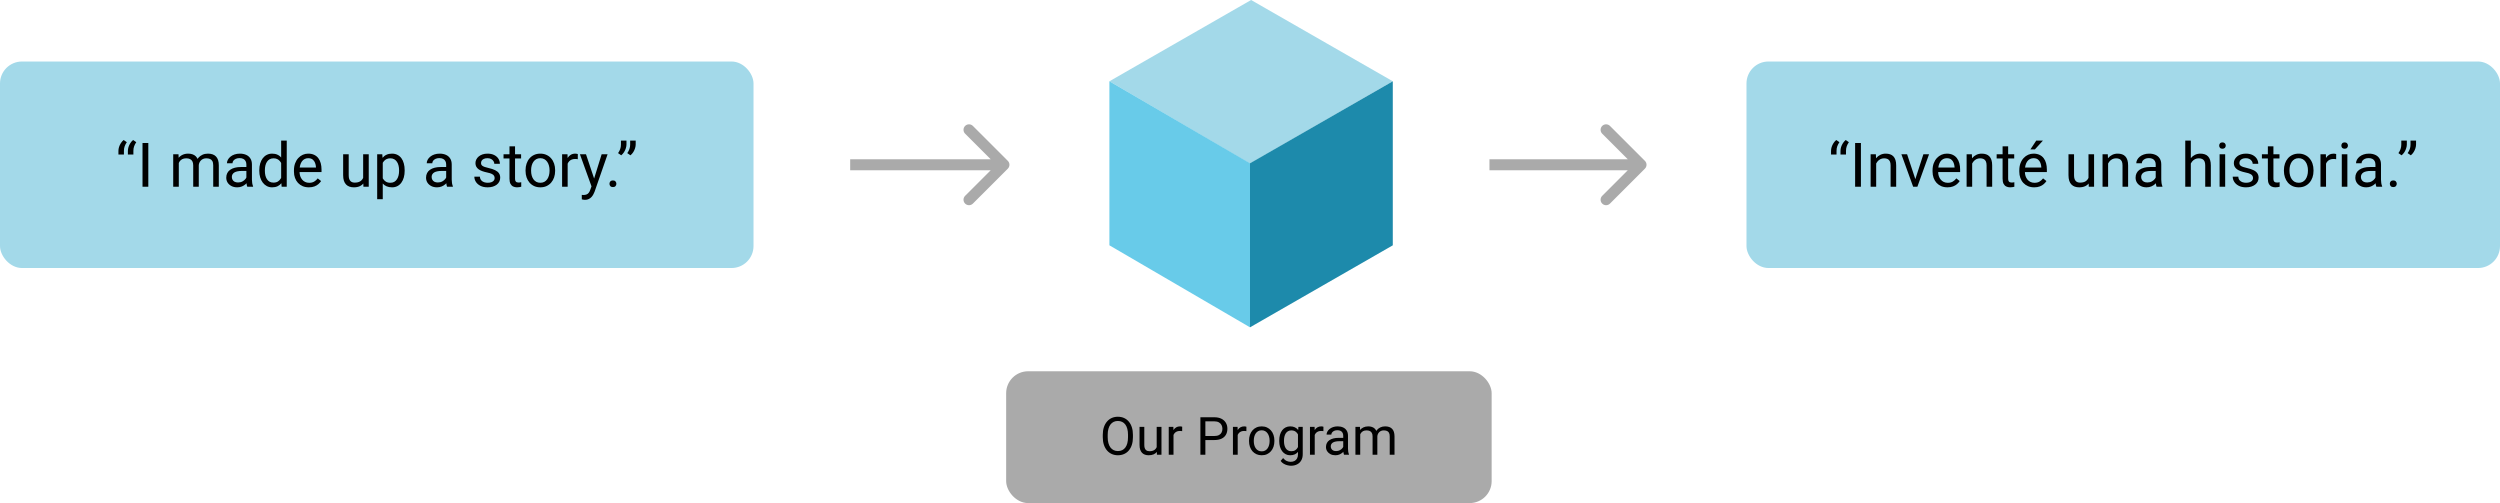 <svg width="1138" height="229" viewBox="0 0 1138 229" fill="none" xmlns="http://www.w3.org/2000/svg">
<rect x="795" y="28" width="343" height="94" rx="10" fill="#A3D9E9"/>
<path d="M634 37L569.5 0L505 37L569 74.5L634 37Z" fill="#A3D9E9"/>
<path d="M634 111.667V37L569 74.333V149L634 111.667Z" fill="#1D8AAB"/>
<path d="M505 111.667L569 149V74.333L505 37V111.667Z" fill="#68CBE9"/>
<path d="M833.486 70.33V68.676C833.486 68.12 833.577 67.541 833.76 66.939C833.951 66.329 834.225 65.745 834.58 65.189C834.936 64.624 835.364 64.137 835.865 63.727L837.301 64.725C836.882 65.326 836.558 65.946 836.33 66.584C836.102 67.213 835.988 67.897 835.988 68.635V70.33H833.486ZM837.793 70.33V68.676C837.793 68.12 837.884 67.541 838.066 66.939C838.258 66.329 838.531 65.745 838.887 65.189C839.242 64.624 839.671 64.137 840.172 63.727L841.607 64.725C841.188 65.326 840.865 65.946 840.637 66.584C840.409 67.213 840.295 67.897 840.295 68.635V70.33H837.793ZM847.09 65.094V85H844.451V65.094H847.09ZM854.035 73.365V85H851.506V70.207H853.898L854.035 73.365ZM853.434 77.043L852.381 77.002C852.39 75.99 852.54 75.056 852.832 74.199C853.124 73.333 853.534 72.581 854.062 71.943C854.591 71.305 855.22 70.813 855.949 70.467C856.688 70.111 857.503 69.934 858.396 69.934C859.126 69.934 859.782 70.034 860.365 70.234C860.949 70.426 861.445 70.736 861.855 71.164C862.275 71.592 862.594 72.148 862.812 72.832C863.031 73.507 863.141 74.331 863.141 75.307V85H860.598V75.279C860.598 74.505 860.484 73.885 860.256 73.42C860.028 72.946 859.695 72.604 859.258 72.394C858.82 72.176 858.283 72.066 857.645 72.066C857.016 72.066 856.441 72.199 855.922 72.463C855.411 72.727 854.969 73.092 854.596 73.557C854.231 74.022 853.944 74.555 853.734 75.156C853.534 75.749 853.434 76.378 853.434 77.043ZM871.48 82.717L875.527 70.207H878.111L872.793 85H871.098L871.48 82.717ZM868.104 70.207L872.273 82.785L872.561 85H870.865L865.506 70.207H868.104ZM886.492 85.273C885.462 85.273 884.528 85.1 883.689 84.754C882.86 84.398 882.145 83.902 881.543 83.264C880.951 82.626 880.495 81.869 880.176 80.994C879.857 80.119 879.697 79.162 879.697 78.123V77.549C879.697 76.346 879.875 75.275 880.23 74.336C880.586 73.388 881.069 72.586 881.68 71.93C882.29 71.273 882.983 70.777 883.758 70.439C884.533 70.102 885.335 69.934 886.164 69.934C887.221 69.934 888.133 70.116 888.898 70.481C889.673 70.845 890.307 71.356 890.799 72.012C891.291 72.659 891.656 73.424 891.893 74.309C892.13 75.184 892.248 76.141 892.248 77.18V78.314H881.201V76.25H889.719V76.059C889.682 75.402 889.546 74.764 889.309 74.144C889.081 73.525 888.716 73.014 888.215 72.613C887.714 72.212 887.03 72.012 886.164 72.012C885.59 72.012 885.061 72.135 884.578 72.381C884.095 72.618 883.68 72.973 883.334 73.447C882.988 73.921 882.719 74.5 882.527 75.184C882.336 75.867 882.24 76.656 882.24 77.549V78.123C882.24 78.825 882.336 79.486 882.527 80.106C882.728 80.716 883.015 81.254 883.389 81.719C883.771 82.184 884.232 82.548 884.77 82.812C885.316 83.077 885.936 83.209 886.629 83.209C887.522 83.209 888.279 83.027 888.898 82.662C889.518 82.297 890.061 81.81 890.525 81.199L892.057 82.416C891.738 82.899 891.332 83.359 890.84 83.797C890.348 84.234 889.742 84.59 889.021 84.863C888.311 85.137 887.467 85.273 886.492 85.273ZM897.73 73.365V85H895.201V70.207H897.594L897.73 73.365ZM897.129 77.043L896.076 77.002C896.085 75.99 896.236 75.056 896.527 74.199C896.819 73.333 897.229 72.581 897.758 71.943C898.286 71.305 898.915 70.813 899.645 70.467C900.383 70.111 901.199 69.934 902.092 69.934C902.821 69.934 903.477 70.034 904.061 70.234C904.644 70.426 905.141 70.736 905.551 71.164C905.97 71.592 906.289 72.148 906.508 72.832C906.727 73.507 906.836 74.331 906.836 75.307V85H904.293V75.279C904.293 74.505 904.179 73.885 903.951 73.42C903.723 72.946 903.391 72.604 902.953 72.394C902.516 72.176 901.978 72.066 901.34 72.066C900.711 72.066 900.137 72.199 899.617 72.463C899.107 72.727 898.665 73.092 898.291 73.557C897.926 74.022 897.639 74.555 897.43 75.156C897.229 75.749 897.129 76.378 897.129 77.043ZM916.871 70.207V72.148H908.873V70.207H916.871ZM911.58 66.611H914.109V81.336C914.109 81.837 914.187 82.216 914.342 82.471C914.497 82.726 914.697 82.894 914.943 82.977C915.189 83.059 915.454 83.1 915.736 83.1C915.946 83.1 916.165 83.081 916.393 83.045C916.63 82.999 916.807 82.963 916.926 82.936L916.939 85C916.739 85.064 916.475 85.123 916.146 85.178C915.827 85.242 915.44 85.273 914.984 85.273C914.365 85.273 913.795 85.15 913.275 84.904C912.756 84.658 912.341 84.248 912.031 83.674C911.73 83.091 911.58 82.307 911.58 81.322V66.611ZM925.977 85.273C924.947 85.273 924.012 85.1 923.174 84.754C922.344 84.398 921.629 83.902 921.027 83.264C920.435 82.626 919.979 81.869 919.66 80.994C919.341 80.119 919.182 79.162 919.182 78.123V77.549C919.182 76.346 919.359 75.275 919.715 74.336C920.07 73.388 920.553 72.586 921.164 71.93C921.775 71.273 922.467 70.777 923.242 70.439C924.017 70.102 924.819 69.934 925.648 69.934C926.706 69.934 927.617 70.116 928.383 70.481C929.158 70.845 929.791 71.356 930.283 72.012C930.775 72.659 931.14 73.424 931.377 74.309C931.614 75.184 931.732 76.141 931.732 77.18V78.314H920.686V76.25H929.203V76.059C929.167 75.402 929.03 74.764 928.793 74.144C928.565 73.525 928.201 73.014 927.699 72.613C927.198 72.212 926.514 72.012 925.648 72.012C925.074 72.012 924.546 72.135 924.062 72.381C923.579 72.618 923.165 72.973 922.818 73.447C922.472 73.921 922.203 74.5 922.012 75.184C921.82 75.867 921.725 76.656 921.725 77.549V78.123C921.725 78.825 921.82 79.486 922.012 80.106C922.212 80.716 922.499 81.254 922.873 81.719C923.256 82.184 923.716 82.548 924.254 82.812C924.801 83.077 925.421 83.209 926.113 83.209C927.007 83.209 927.763 83.027 928.383 82.662C929.003 82.297 929.545 81.81 930.01 81.199L931.541 82.416C931.222 82.899 930.816 83.359 930.324 83.797C929.832 84.234 929.226 84.59 928.506 84.863C927.795 85.137 926.952 85.273 925.977 85.273ZM924.24 68.019L926.893 64H929.941L926.277 68.019H924.24ZM950.682 81.582V70.207H953.225V85H950.805L950.682 81.582ZM951.16 78.465L952.213 78.438C952.213 79.422 952.108 80.333 951.898 81.172C951.698 82.001 951.37 82.721 950.914 83.332C950.458 83.943 949.861 84.421 949.123 84.768C948.385 85.105 947.487 85.273 946.43 85.273C945.71 85.273 945.049 85.169 944.447 84.959C943.855 84.749 943.344 84.426 942.916 83.988C942.488 83.551 942.155 82.981 941.918 82.279C941.69 81.578 941.576 80.734 941.576 79.75V70.207H944.105V79.777C944.105 80.443 944.178 80.994 944.324 81.432C944.479 81.86 944.684 82.202 944.939 82.457C945.204 82.703 945.495 82.876 945.814 82.977C946.143 83.077 946.48 83.127 946.826 83.127C947.902 83.127 948.754 82.922 949.383 82.512C950.012 82.092 950.463 81.532 950.736 80.83C951.019 80.119 951.16 79.331 951.16 78.465ZM959.609 73.365V85H957.08V70.207H959.473L959.609 73.365ZM959.008 77.043L957.955 77.002C957.964 75.99 958.115 75.056 958.406 74.199C958.698 73.333 959.108 72.581 959.637 71.943C960.165 71.305 960.794 70.813 961.523 70.467C962.262 70.111 963.077 69.934 963.971 69.934C964.7 69.934 965.356 70.034 965.939 70.234C966.523 70.426 967.02 70.736 967.43 71.164C967.849 71.592 968.168 72.148 968.387 72.832C968.605 73.507 968.715 74.331 968.715 75.307V85H966.172V75.279C966.172 74.505 966.058 73.885 965.83 73.42C965.602 72.946 965.27 72.604 964.832 72.394C964.395 72.176 963.857 72.066 963.219 72.066C962.59 72.066 962.016 72.199 961.496 72.463C960.986 72.727 960.544 73.092 960.17 73.557C959.805 74.022 959.518 74.555 959.309 75.156C959.108 75.749 959.008 76.378 959.008 77.043ZM981.279 82.471V74.856C981.279 74.272 981.161 73.766 980.924 73.338C980.696 72.9 980.35 72.563 979.885 72.326C979.42 72.089 978.846 71.971 978.162 71.971C977.524 71.971 976.964 72.08 976.48 72.299C976.007 72.518 975.633 72.805 975.359 73.16C975.095 73.516 974.963 73.898 974.963 74.309H972.434C972.434 73.78 972.57 73.256 972.844 72.736C973.117 72.217 973.509 71.747 974.02 71.328C974.539 70.9 975.159 70.562 975.879 70.316C976.608 70.061 977.419 69.934 978.312 69.934C979.388 69.934 980.336 70.116 981.156 70.481C981.986 70.845 982.633 71.397 983.098 72.135C983.572 72.864 983.809 73.78 983.809 74.883V81.773C983.809 82.266 983.85 82.79 983.932 83.346C984.023 83.902 984.155 84.38 984.328 84.781V85H981.689C981.562 84.708 981.462 84.321 981.389 83.838C981.316 83.346 981.279 82.89 981.279 82.471ZM981.717 76.031L981.744 77.809H979.188C978.467 77.809 977.825 77.868 977.26 77.986C976.695 78.096 976.221 78.264 975.838 78.492C975.455 78.72 975.163 79.007 974.963 79.353C974.762 79.691 974.662 80.087 974.662 80.543C974.662 81.008 974.767 81.432 974.977 81.814C975.186 82.197 975.501 82.503 975.92 82.731C976.348 82.949 976.872 83.059 977.492 83.059C978.267 83.059 978.951 82.894 979.543 82.566C980.135 82.238 980.605 81.837 980.951 81.363C981.307 80.889 981.498 80.429 981.525 79.982L982.605 81.199C982.542 81.582 982.368 82.006 982.086 82.471C981.803 82.936 981.425 83.382 980.951 83.811C980.486 84.23 979.93 84.581 979.283 84.863C978.645 85.137 977.925 85.273 977.123 85.273C976.12 85.273 975.241 85.078 974.484 84.686C973.737 84.294 973.154 83.769 972.734 83.113C972.324 82.448 972.119 81.705 972.119 80.885C972.119 80.092 972.274 79.394 972.584 78.793C972.894 78.182 973.34 77.676 973.924 77.275C974.507 76.865 975.209 76.555 976.029 76.346C976.85 76.136 977.766 76.031 978.777 76.031H981.717ZM997.262 64V85H994.732V64H997.262ZM996.66 77.043L995.607 77.002C995.617 75.99 995.767 75.056 996.059 74.199C996.35 73.333 996.76 72.581 997.289 71.943C997.818 71.305 998.447 70.813 999.176 70.467C999.914 70.111 1000.73 69.934 1001.62 69.934C1002.35 69.934 1003.01 70.034 1003.59 70.234C1004.18 70.426 1004.67 70.736 1005.08 71.164C1005.5 71.592 1005.82 72.148 1006.04 72.832C1006.26 73.507 1006.37 74.331 1006.37 75.307V85H1003.82V75.279C1003.82 74.505 1003.71 73.885 1003.48 73.42C1003.25 72.946 1002.92 72.604 1002.48 72.394C1002.05 72.176 1001.51 72.066 1000.87 72.066C1000.24 72.066 999.668 72.199 999.148 72.463C998.638 72.727 998.196 73.092 997.822 73.557C997.458 74.022 997.171 74.555 996.961 75.156C996.76 75.749 996.66 76.378 996.66 77.043ZM1012.9 70.207V85H1010.36V70.207H1012.9ZM1010.17 66.283C1010.17 65.873 1010.29 65.527 1010.54 65.244C1010.79 64.962 1011.17 64.82 1011.66 64.82C1012.14 64.82 1012.51 64.962 1012.77 65.244C1013.03 65.527 1013.16 65.873 1013.16 66.283C1013.16 66.675 1013.03 67.012 1012.77 67.295C1012.51 67.568 1012.14 67.705 1011.66 67.705C1011.17 67.705 1010.79 67.568 1010.54 67.295C1010.29 67.012 1010.17 66.675 1010.17 66.283ZM1025.58 81.076C1025.58 80.712 1025.49 80.374 1025.33 80.064C1025.18 79.745 1024.85 79.458 1024.36 79.203C1023.88 78.939 1023.15 78.711 1022.17 78.519C1021.35 78.346 1020.61 78.141 1019.94 77.904C1019.29 77.667 1018.73 77.38 1018.26 77.043C1017.81 76.706 1017.46 76.309 1017.21 75.853C1016.96 75.398 1016.84 74.865 1016.84 74.254C1016.84 73.671 1016.97 73.119 1017.22 72.6C1017.49 72.08 1017.86 71.62 1018.33 71.219C1018.81 70.818 1019.39 70.503 1020.07 70.275C1020.74 70.047 1021.49 69.934 1022.32 69.934C1023.51 69.934 1024.52 70.143 1025.36 70.562C1026.2 70.982 1026.84 71.542 1027.29 72.244C1027.73 72.937 1027.96 73.707 1027.96 74.555H1025.43C1025.43 74.144 1025.3 73.748 1025.06 73.365C1024.82 72.973 1024.47 72.65 1024 72.394C1023.55 72.139 1022.99 72.012 1022.32 72.012C1021.62 72.012 1021.05 72.121 1020.61 72.34C1020.18 72.549 1019.87 72.818 1019.67 73.147C1019.48 73.475 1019.38 73.821 1019.38 74.186C1019.38 74.459 1019.43 74.705 1019.52 74.924C1019.62 75.133 1019.79 75.329 1020.04 75.512C1020.29 75.685 1020.63 75.849 1021.08 76.004C1021.52 76.159 1022.09 76.314 1022.79 76.469C1024 76.742 1025 77.07 1025.78 77.453C1026.57 77.836 1027.15 78.305 1027.53 78.861C1027.91 79.417 1028.11 80.092 1028.11 80.885C1028.11 81.532 1027.97 82.124 1027.7 82.662C1027.43 83.2 1027.04 83.665 1026.53 84.057C1026.03 84.439 1025.43 84.74 1024.73 84.959C1024.04 85.169 1023.26 85.273 1022.39 85.273C1021.09 85.273 1019.98 85.041 1019.08 84.576C1018.18 84.111 1017.5 83.51 1017.03 82.772C1016.57 82.033 1016.33 81.254 1016.33 80.434H1018.88C1018.91 81.126 1019.11 81.678 1019.48 82.088C1019.84 82.489 1020.29 82.776 1020.82 82.949C1021.35 83.113 1021.87 83.195 1022.39 83.195C1023.08 83.195 1023.66 83.104 1024.13 82.922C1024.6 82.74 1024.96 82.489 1025.21 82.17C1025.45 81.851 1025.58 81.486 1025.58 81.076ZM1037.62 70.207V72.148H1029.62V70.207H1037.62ZM1032.33 66.611H1034.86V81.336C1034.86 81.837 1034.94 82.216 1035.09 82.471C1035.25 82.726 1035.45 82.894 1035.69 82.977C1035.94 83.059 1036.2 83.1 1036.49 83.1C1036.7 83.1 1036.91 83.081 1037.14 83.045C1037.38 82.999 1037.56 82.963 1037.68 82.936L1037.69 85C1037.49 85.064 1037.22 85.123 1036.9 85.178C1036.58 85.242 1036.19 85.273 1035.73 85.273C1035.11 85.273 1034.54 85.15 1034.03 84.904C1033.51 84.658 1033.09 84.248 1032.78 83.674C1032.48 83.091 1032.33 82.307 1032.33 81.322V66.611ZM1039.64 77.768V77.453C1039.64 76.387 1039.8 75.398 1040.11 74.486C1040.42 73.566 1040.87 72.768 1041.45 72.094C1042.03 71.41 1042.74 70.882 1043.57 70.508C1044.4 70.125 1045.33 69.934 1046.36 69.934C1047.4 69.934 1048.33 70.125 1049.16 70.508C1050 70.882 1050.71 71.41 1051.29 72.094C1051.89 72.768 1052.34 73.566 1052.65 74.486C1052.96 75.398 1053.11 76.387 1053.11 77.453V77.768C1053.11 78.834 1052.96 79.823 1052.65 80.734C1052.34 81.646 1051.89 82.443 1051.29 83.127C1050.71 83.801 1050 84.33 1049.17 84.713C1048.35 85.087 1047.42 85.273 1046.38 85.273C1045.35 85.273 1044.41 85.087 1043.58 84.713C1042.75 84.33 1042.04 83.801 1041.45 83.127C1040.87 82.443 1040.42 81.646 1040.11 80.734C1039.8 79.823 1039.64 78.834 1039.64 77.768ZM1042.17 77.453V77.768C1042.17 78.506 1042.26 79.203 1042.43 79.859C1042.61 80.507 1042.87 81.081 1043.21 81.582C1043.57 82.083 1044.01 82.48 1044.54 82.772C1045.07 83.054 1045.68 83.195 1046.38 83.195C1047.08 83.195 1047.68 83.054 1048.2 82.772C1048.73 82.48 1049.17 82.083 1049.52 81.582C1049.86 81.081 1050.12 80.507 1050.29 79.859C1050.48 79.203 1050.57 78.506 1050.57 77.768V77.453C1050.57 76.724 1050.48 76.036 1050.29 75.389C1050.12 74.732 1049.86 74.154 1049.5 73.652C1049.16 73.142 1048.72 72.741 1048.19 72.449C1047.67 72.158 1047.06 72.012 1046.36 72.012C1045.66 72.012 1045.05 72.158 1044.53 72.449C1044.01 72.741 1043.57 73.142 1043.21 73.652C1042.87 74.154 1042.61 74.732 1042.43 75.389C1042.26 76.036 1042.17 76.724 1042.17 77.453ZM1058.81 72.531V85H1056.28V70.207H1058.74L1058.81 72.531ZM1063.43 70.125L1063.42 72.477C1063.21 72.431 1063.01 72.404 1062.82 72.394C1062.64 72.376 1062.43 72.367 1062.19 72.367C1061.61 72.367 1061.09 72.458 1060.64 72.641C1060.2 72.823 1059.82 73.078 1059.51 73.406C1059.2 73.734 1058.95 74.126 1058.77 74.582C1058.6 75.029 1058.48 75.521 1058.43 76.059L1057.72 76.469C1057.72 75.576 1057.81 74.737 1057.98 73.953C1058.16 73.169 1058.44 72.477 1058.81 71.875C1059.19 71.264 1059.66 70.79 1060.23 70.453C1060.82 70.107 1061.51 69.934 1062.31 69.934C1062.49 69.934 1062.7 69.956 1062.94 70.002C1063.18 70.038 1063.34 70.079 1063.43 70.125ZM1068.52 70.207V85H1065.98V70.207H1068.52ZM1065.79 66.283C1065.79 65.873 1065.91 65.527 1066.15 65.244C1066.41 64.962 1066.78 64.82 1067.28 64.82C1067.76 64.82 1068.13 64.962 1068.38 65.244C1068.65 65.527 1068.78 65.873 1068.78 66.283C1068.78 66.675 1068.65 67.012 1068.38 67.295C1068.13 67.568 1067.76 67.705 1067.28 67.705C1066.78 67.705 1066.41 67.568 1066.15 67.295C1065.91 67.012 1065.79 66.675 1065.79 66.283ZM1081.3 82.471V74.856C1081.3 74.272 1081.18 73.766 1080.95 73.338C1080.72 72.9 1080.37 72.563 1079.91 72.326C1079.44 72.089 1078.87 71.971 1078.19 71.971C1077.55 71.971 1076.99 72.08 1076.5 72.299C1076.03 72.518 1075.66 72.805 1075.38 73.16C1075.12 73.516 1074.99 73.898 1074.99 74.309H1072.46C1072.46 73.78 1072.59 73.256 1072.87 72.736C1073.14 72.217 1073.53 71.747 1074.04 71.328C1074.56 70.9 1075.18 70.562 1075.9 70.316C1076.63 70.061 1077.44 69.934 1078.34 69.934C1079.41 69.934 1080.36 70.116 1081.18 70.481C1082.01 70.845 1082.66 71.397 1083.12 72.135C1083.6 72.864 1083.83 73.78 1083.83 74.883V81.773C1083.83 82.266 1083.87 82.79 1083.96 83.346C1084.05 83.902 1084.18 84.38 1084.35 84.781V85H1081.71C1081.59 84.708 1081.49 84.321 1081.41 83.838C1081.34 83.346 1081.3 82.89 1081.3 82.471ZM1081.74 76.031L1081.77 77.809H1079.21C1078.49 77.809 1077.85 77.868 1077.28 77.986C1076.72 78.096 1076.24 78.264 1075.86 78.492C1075.48 78.72 1075.19 79.007 1074.99 79.353C1074.79 79.691 1074.69 80.087 1074.69 80.543C1074.69 81.008 1074.79 81.432 1075 81.814C1075.21 82.197 1075.52 82.503 1075.94 82.731C1076.37 82.949 1076.9 83.059 1077.52 83.059C1078.29 83.059 1078.97 82.894 1079.57 82.566C1080.16 82.238 1080.63 81.837 1080.97 81.363C1081.33 80.889 1081.52 80.429 1081.55 79.982L1082.63 81.199C1082.57 81.582 1082.39 82.006 1082.11 82.471C1081.83 82.936 1081.45 83.382 1080.97 83.811C1080.51 84.23 1079.95 84.581 1079.31 84.863C1078.67 85.137 1077.95 85.273 1077.15 85.273C1076.14 85.273 1075.26 85.078 1074.51 84.686C1073.76 84.294 1073.18 83.769 1072.76 83.113C1072.35 82.448 1072.14 81.705 1072.14 80.885C1072.14 80.092 1072.3 79.394 1072.61 78.793C1072.92 78.182 1073.36 77.676 1073.95 77.275C1074.53 76.865 1075.23 76.555 1076.05 76.346C1076.87 76.136 1077.79 76.031 1078.8 76.031H1081.74ZM1087.85 83.66C1087.85 83.232 1087.98 82.872 1088.25 82.58C1088.52 82.279 1088.91 82.129 1089.42 82.129C1089.93 82.129 1090.32 82.279 1090.59 82.58C1090.86 82.872 1091 83.232 1091 83.66C1091 84.079 1090.86 84.435 1090.59 84.727C1090.32 85.018 1089.93 85.164 1089.42 85.164C1088.91 85.164 1088.52 85.018 1088.25 84.727C1087.98 84.435 1087.85 84.079 1087.85 83.66ZM1095.59 64V65.75C1095.59 66.297 1095.49 66.876 1095.3 67.486C1095.12 68.088 1094.85 68.671 1094.5 69.236C1094.14 69.792 1093.71 70.28 1093.21 70.699L1091.76 69.701C1092.19 69.1 1092.51 68.484 1092.73 67.856C1092.96 67.217 1093.07 66.529 1093.07 65.791V64H1095.59ZM1099.79 64V65.75C1099.79 66.297 1099.69 66.876 1099.5 67.486C1099.32 68.088 1099.05 68.671 1098.69 69.236C1098.34 69.792 1097.91 70.28 1097.41 70.699L1095.96 69.701C1096.39 69.1 1096.71 68.484 1096.93 67.856C1097.16 67.217 1097.27 66.529 1097.27 65.791V64H1099.79Z" fill="black"/>
<rect y="28" width="343" height="94" rx="10" fill="#A3D9E9"/>
<path d="M53.908 70.33V68.676C53.908 68.12 53.999 67.541 54.182 66.939C54.373 66.329 54.647 65.745 55.002 65.189C55.357 64.624 55.786 64.137 56.287 63.727L57.723 64.725C57.303 65.326 56.98 65.946 56.752 66.584C56.524 67.213 56.41 67.897 56.41 68.635V70.33H53.908ZM58.215 70.33V68.676C58.215 68.12 58.306 67.541 58.488 66.939C58.68 66.329 58.953 65.745 59.309 65.189C59.664 64.624 60.092 64.137 60.594 63.727L62.029 64.725C61.61 65.326 61.286 65.946 61.059 66.584C60.831 67.213 60.717 67.897 60.717 68.635V70.33H58.215ZM67.512 65.094V85H64.873V65.094H67.512ZM81.389 73.147V85H78.846V70.207H81.252L81.389 73.147ZM80.869 77.043L79.693 77.002C79.703 75.99 79.835 75.056 80.09 74.199C80.345 73.333 80.723 72.581 81.225 71.943C81.726 71.305 82.35 70.813 83.098 70.467C83.845 70.111 84.711 69.934 85.695 69.934C86.388 69.934 87.026 70.034 87.609 70.234C88.193 70.426 88.699 70.731 89.127 71.15C89.555 71.57 89.888 72.107 90.125 72.764C90.362 73.42 90.481 74.213 90.481 75.143V85H87.951V75.266C87.951 74.491 87.819 73.871 87.555 73.406C87.299 72.941 86.935 72.604 86.461 72.394C85.987 72.176 85.431 72.066 84.793 72.066C84.046 72.066 83.421 72.199 82.92 72.463C82.419 72.727 82.018 73.092 81.717 73.557C81.416 74.022 81.197 74.555 81.061 75.156C80.933 75.749 80.869 76.378 80.869 77.043ZM90.453 75.648L88.758 76.168C88.767 75.357 88.899 74.578 89.154 73.83C89.419 73.083 89.797 72.417 90.289 71.834C90.79 71.251 91.406 70.79 92.135 70.453C92.864 70.107 93.698 69.934 94.637 69.934C95.43 69.934 96.132 70.038 96.742 70.248C97.362 70.458 97.882 70.781 98.301 71.219C98.729 71.647 99.053 72.199 99.272 72.873C99.49 73.547 99.6 74.35 99.6 75.279V85H97.057V75.252C97.057 74.422 96.924 73.78 96.66 73.324C96.405 72.859 96.04 72.536 95.566 72.353C95.102 72.162 94.546 72.066 93.898 72.066C93.342 72.066 92.85 72.162 92.422 72.353C91.993 72.545 91.633 72.809 91.342 73.147C91.05 73.475 90.827 73.853 90.672 74.281C90.526 74.71 90.453 75.165 90.453 75.648ZM112.15 82.471V74.856C112.15 74.272 112.032 73.766 111.795 73.338C111.567 72.9 111.221 72.563 110.756 72.326C110.291 72.089 109.717 71.971 109.033 71.971C108.395 71.971 107.835 72.08 107.352 72.299C106.878 72.518 106.504 72.805 106.23 73.16C105.966 73.516 105.834 73.898 105.834 74.309H103.305C103.305 73.78 103.441 73.256 103.715 72.736C103.988 72.217 104.38 71.747 104.891 71.328C105.41 70.9 106.03 70.562 106.75 70.316C107.479 70.061 108.29 69.934 109.184 69.934C110.259 69.934 111.207 70.116 112.027 70.481C112.857 70.845 113.504 71.397 113.969 72.135C114.443 72.864 114.68 73.78 114.68 74.883V81.773C114.68 82.266 114.721 82.79 114.803 83.346C114.894 83.902 115.026 84.38 115.199 84.781V85H112.561C112.433 84.708 112.333 84.321 112.26 83.838C112.187 83.346 112.15 82.89 112.15 82.471ZM112.588 76.031L112.615 77.809H110.059C109.339 77.809 108.696 77.868 108.131 77.986C107.566 78.096 107.092 78.264 106.709 78.492C106.326 78.72 106.035 79.007 105.834 79.353C105.633 79.691 105.533 80.087 105.533 80.543C105.533 81.008 105.638 81.432 105.848 81.814C106.057 82.197 106.372 82.503 106.791 82.731C107.219 82.949 107.743 83.059 108.363 83.059C109.138 83.059 109.822 82.894 110.414 82.566C111.007 82.238 111.476 81.837 111.822 81.363C112.178 80.889 112.369 80.429 112.396 79.982L113.477 81.199C113.413 81.582 113.24 82.006 112.957 82.471C112.674 82.936 112.296 83.382 111.822 83.811C111.357 84.23 110.801 84.581 110.154 84.863C109.516 85.137 108.796 85.273 107.994 85.273C106.992 85.273 106.112 85.078 105.355 84.686C104.608 84.294 104.025 83.769 103.605 83.113C103.195 82.448 102.99 81.705 102.99 80.885C102.99 80.092 103.145 79.394 103.455 78.793C103.765 78.182 104.212 77.676 104.795 77.275C105.378 76.865 106.08 76.555 106.9 76.346C107.721 76.136 108.637 76.031 109.648 76.031H112.588ZM127.982 82.129V64H130.525V85H128.201L127.982 82.129ZM118.029 77.768V77.481C118.029 76.35 118.166 75.325 118.439 74.404C118.722 73.475 119.118 72.677 119.629 72.012C120.148 71.346 120.764 70.836 121.475 70.481C122.195 70.116 122.997 69.934 123.881 69.934C124.811 69.934 125.622 70.098 126.314 70.426C127.016 70.745 127.609 71.214 128.092 71.834C128.584 72.445 128.971 73.183 129.254 74.049C129.536 74.915 129.732 75.894 129.842 76.988V78.246C129.742 79.331 129.546 80.306 129.254 81.172C128.971 82.038 128.584 82.776 128.092 83.387C127.609 83.997 127.016 84.467 126.314 84.795C125.613 85.114 124.792 85.273 123.854 85.273C122.988 85.273 122.195 85.087 121.475 84.713C120.764 84.339 120.148 83.815 119.629 83.141C119.118 82.466 118.722 81.673 118.439 80.762C118.166 79.841 118.029 78.843 118.029 77.768ZM120.572 77.481V77.768C120.572 78.506 120.645 79.199 120.791 79.846C120.946 80.493 121.183 81.062 121.502 81.555C121.821 82.047 122.227 82.434 122.719 82.717C123.211 82.99 123.799 83.127 124.482 83.127C125.321 83.127 126.009 82.949 126.547 82.594C127.094 82.238 127.531 81.769 127.859 81.186C128.188 80.602 128.443 79.969 128.625 79.285V75.99C128.516 75.489 128.356 75.006 128.146 74.541C127.946 74.067 127.682 73.648 127.354 73.283C127.035 72.909 126.638 72.613 126.164 72.394C125.699 72.176 125.148 72.066 124.51 72.066C123.817 72.066 123.22 72.212 122.719 72.504C122.227 72.787 121.821 73.178 121.502 73.68C121.183 74.172 120.946 74.746 120.791 75.402C120.645 76.049 120.572 76.742 120.572 77.481ZM140.602 85.273C139.572 85.273 138.637 85.1 137.799 84.754C136.969 84.398 136.254 83.902 135.652 83.264C135.06 82.626 134.604 81.869 134.285 80.994C133.966 80.119 133.807 79.162 133.807 78.123V77.549C133.807 76.346 133.984 75.275 134.34 74.336C134.695 73.388 135.178 72.586 135.789 71.93C136.4 71.273 137.092 70.777 137.867 70.439C138.642 70.102 139.444 69.934 140.273 69.934C141.331 69.934 142.242 70.116 143.008 70.481C143.783 70.845 144.416 71.356 144.908 72.012C145.4 72.659 145.765 73.424 146.002 74.309C146.239 75.184 146.357 76.141 146.357 77.18V78.314H135.311V76.25H143.828V76.059C143.792 75.402 143.655 74.764 143.418 74.144C143.19 73.525 142.826 73.014 142.324 72.613C141.823 72.212 141.139 72.012 140.273 72.012C139.699 72.012 139.171 72.135 138.688 72.381C138.204 72.618 137.79 72.973 137.443 73.447C137.097 73.921 136.828 74.5 136.637 75.184C136.445 75.867 136.35 76.656 136.35 77.549V78.123C136.35 78.825 136.445 79.486 136.637 80.106C136.837 80.716 137.124 81.254 137.498 81.719C137.881 82.184 138.341 82.548 138.879 82.812C139.426 83.077 140.046 83.209 140.738 83.209C141.632 83.209 142.388 83.027 143.008 82.662C143.628 82.297 144.17 81.81 144.635 81.199L146.166 82.416C145.847 82.899 145.441 83.359 144.949 83.797C144.457 84.234 143.851 84.59 143.131 84.863C142.42 85.137 141.577 85.273 140.602 85.273ZM165.307 81.582V70.207H167.85V85H165.43L165.307 81.582ZM165.785 78.465L166.838 78.438C166.838 79.422 166.733 80.333 166.523 81.172C166.323 82.001 165.995 82.721 165.539 83.332C165.083 83.943 164.486 84.421 163.748 84.768C163.01 85.105 162.112 85.273 161.055 85.273C160.335 85.273 159.674 85.169 159.072 84.959C158.48 84.749 157.969 84.426 157.541 83.988C157.113 83.551 156.78 82.981 156.543 82.279C156.315 81.578 156.201 80.734 156.201 79.75V70.207H158.73V79.777C158.73 80.443 158.803 80.994 158.949 81.432C159.104 81.86 159.309 82.202 159.564 82.457C159.829 82.703 160.12 82.876 160.439 82.977C160.768 83.077 161.105 83.127 161.451 83.127C162.527 83.127 163.379 82.922 164.008 82.512C164.637 82.092 165.088 81.532 165.361 80.83C165.644 80.119 165.785 79.331 165.785 78.465ZM174.234 73.051V90.688H171.691V70.207H174.016L174.234 73.051ZM184.201 77.481V77.768C184.201 78.843 184.074 79.841 183.818 80.762C183.563 81.673 183.189 82.466 182.697 83.141C182.214 83.815 181.617 84.339 180.906 84.713C180.195 85.087 179.38 85.273 178.459 85.273C177.52 85.273 176.691 85.118 175.971 84.809C175.251 84.499 174.64 84.047 174.139 83.455C173.637 82.863 173.236 82.152 172.936 81.322C172.644 80.493 172.443 79.559 172.334 78.519V76.988C172.443 75.894 172.648 74.915 172.949 74.049C173.25 73.183 173.646 72.445 174.139 71.834C174.64 71.214 175.246 70.745 175.957 70.426C176.668 70.098 177.488 69.934 178.418 69.934C179.348 69.934 180.173 70.116 180.893 70.481C181.613 70.836 182.219 71.346 182.711 72.012C183.203 72.677 183.572 73.475 183.818 74.404C184.074 75.325 184.201 76.35 184.201 77.481ZM181.658 77.768V77.481C181.658 76.742 181.581 76.049 181.426 75.402C181.271 74.746 181.029 74.172 180.701 73.68C180.382 73.178 179.972 72.787 179.471 72.504C178.969 72.212 178.372 72.066 177.68 72.066C177.042 72.066 176.486 72.176 176.012 72.394C175.547 72.613 175.15 72.909 174.822 73.283C174.494 73.648 174.225 74.067 174.016 74.541C173.815 75.006 173.665 75.489 173.564 75.99V79.531C173.747 80.169 174.002 80.771 174.33 81.336C174.658 81.892 175.096 82.343 175.643 82.689C176.189 83.027 176.878 83.195 177.707 83.195C178.391 83.195 178.979 83.054 179.471 82.772C179.972 82.48 180.382 82.083 180.701 81.582C181.029 81.081 181.271 80.507 181.426 79.859C181.581 79.203 181.658 78.506 181.658 77.768ZM203.096 82.471V74.856C203.096 74.272 202.977 73.766 202.74 73.338C202.512 72.9 202.166 72.563 201.701 72.326C201.236 72.089 200.662 71.971 199.979 71.971C199.34 71.971 198.78 72.08 198.297 72.299C197.823 72.518 197.449 72.805 197.176 73.16C196.911 73.516 196.779 73.898 196.779 74.309H194.25C194.25 73.78 194.387 73.256 194.66 72.736C194.934 72.217 195.326 71.747 195.836 71.328C196.355 70.9 196.975 70.562 197.695 70.316C198.424 70.061 199.236 69.934 200.129 69.934C201.204 69.934 202.152 70.116 202.973 70.481C203.802 70.845 204.449 71.397 204.914 72.135C205.388 72.864 205.625 73.78 205.625 74.883V81.773C205.625 82.266 205.666 82.79 205.748 83.346C205.839 83.902 205.971 84.38 206.145 84.781V85H203.506C203.378 84.708 203.278 84.321 203.205 83.838C203.132 83.346 203.096 82.89 203.096 82.471ZM203.533 76.031L203.561 77.809H201.004C200.284 77.809 199.641 77.868 199.076 77.986C198.511 78.096 198.037 78.264 197.654 78.492C197.271 78.72 196.98 79.007 196.779 79.353C196.579 79.691 196.479 80.087 196.479 80.543C196.479 81.008 196.583 81.432 196.793 81.814C197.003 82.197 197.317 82.503 197.736 82.731C198.165 82.949 198.689 83.059 199.309 83.059C200.083 83.059 200.767 82.894 201.359 82.566C201.952 82.238 202.421 81.837 202.768 81.363C203.123 80.889 203.314 80.429 203.342 79.982L204.422 81.199C204.358 81.582 204.185 82.006 203.902 82.471C203.62 82.936 203.242 83.382 202.768 83.811C202.303 84.23 201.747 84.581 201.1 84.863C200.462 85.137 199.742 85.273 198.939 85.273C197.937 85.273 197.057 85.078 196.301 84.686C195.553 84.294 194.97 83.769 194.551 83.113C194.141 82.448 193.936 81.705 193.936 80.885C193.936 80.092 194.09 79.394 194.4 78.793C194.71 78.182 195.157 77.676 195.74 77.275C196.324 76.865 197.025 76.555 197.846 76.346C198.666 76.136 199.582 76.031 200.594 76.031H203.533ZM225.162 81.076C225.162 80.712 225.08 80.374 224.916 80.064C224.761 79.745 224.438 79.458 223.945 79.203C223.462 78.939 222.733 78.711 221.758 78.519C220.938 78.346 220.195 78.141 219.529 77.904C218.873 77.667 218.312 77.38 217.848 77.043C217.392 76.706 217.041 76.309 216.795 75.853C216.549 75.398 216.426 74.865 216.426 74.254C216.426 73.671 216.553 73.119 216.809 72.6C217.073 72.08 217.442 71.62 217.916 71.219C218.399 70.818 218.978 70.503 219.652 70.275C220.327 70.047 221.079 69.934 221.908 69.934C223.093 69.934 224.105 70.143 224.943 70.562C225.782 70.982 226.424 71.542 226.871 72.244C227.318 72.937 227.541 73.707 227.541 74.555H225.012C225.012 74.144 224.889 73.748 224.643 73.365C224.406 72.973 224.055 72.65 223.59 72.394C223.134 72.139 222.574 72.012 221.908 72.012C221.206 72.012 220.637 72.121 220.199 72.34C219.771 72.549 219.456 72.818 219.256 73.147C219.064 73.475 218.969 73.821 218.969 74.186C218.969 74.459 219.014 74.705 219.105 74.924C219.206 75.133 219.379 75.329 219.625 75.512C219.871 75.685 220.217 75.849 220.664 76.004C221.111 76.159 221.68 76.314 222.373 76.469C223.585 76.742 224.583 77.07 225.367 77.453C226.151 77.836 226.734 78.305 227.117 78.861C227.5 79.417 227.691 80.092 227.691 80.885C227.691 81.532 227.555 82.124 227.281 82.662C227.017 83.2 226.63 83.665 226.119 84.057C225.618 84.439 225.016 84.74 224.314 84.959C223.622 85.169 222.842 85.273 221.977 85.273C220.673 85.273 219.57 85.041 218.668 84.576C217.766 84.111 217.082 83.51 216.617 82.772C216.152 82.033 215.92 81.254 215.92 80.434H218.463C218.499 81.126 218.7 81.678 219.064 82.088C219.429 82.489 219.876 82.776 220.404 82.949C220.933 83.113 221.457 83.195 221.977 83.195C222.669 83.195 223.248 83.104 223.713 82.922C224.187 82.74 224.547 82.489 224.793 82.17C225.039 81.851 225.162 81.486 225.162 81.076ZM237.207 70.207V72.148H229.209V70.207H237.207ZM231.916 66.611H234.445V81.336C234.445 81.837 234.523 82.216 234.678 82.471C234.833 82.726 235.033 82.894 235.279 82.977C235.525 83.059 235.79 83.1 236.072 83.1C236.282 83.1 236.501 83.081 236.729 83.045C236.965 82.999 237.143 82.963 237.262 82.936L237.275 85C237.075 85.064 236.811 85.123 236.482 85.178C236.163 85.242 235.776 85.273 235.32 85.273C234.701 85.273 234.131 85.15 233.611 84.904C233.092 84.658 232.677 84.248 232.367 83.674C232.066 83.091 231.916 82.307 231.916 81.322V66.611ZM239.23 77.768V77.453C239.23 76.387 239.385 75.398 239.695 74.486C240.005 73.566 240.452 72.768 241.035 72.094C241.618 71.41 242.325 70.882 243.154 70.508C243.984 70.125 244.913 69.934 245.943 69.934C246.982 69.934 247.917 70.125 248.746 70.508C249.585 70.882 250.296 71.41 250.879 72.094C251.471 72.768 251.923 73.566 252.232 74.486C252.542 75.398 252.697 76.387 252.697 77.453V77.768C252.697 78.834 252.542 79.823 252.232 80.734C251.923 81.646 251.471 82.443 250.879 83.127C250.296 83.801 249.589 84.33 248.76 84.713C247.939 85.087 247.01 85.273 245.971 85.273C244.932 85.273 243.997 85.087 243.168 84.713C242.339 84.33 241.628 83.801 241.035 83.127C240.452 82.443 240.005 81.646 239.695 80.734C239.385 79.823 239.23 78.834 239.23 77.768ZM241.76 77.453V77.768C241.76 78.506 241.846 79.203 242.02 79.859C242.193 80.507 242.452 81.081 242.799 81.582C243.154 82.083 243.596 82.48 244.125 82.772C244.654 83.054 245.269 83.195 245.971 83.195C246.663 83.195 247.27 83.054 247.789 82.772C248.318 82.48 248.755 82.083 249.102 81.582C249.448 81.081 249.708 80.507 249.881 79.859C250.063 79.203 250.154 78.506 250.154 77.768V77.453C250.154 76.724 250.063 76.036 249.881 75.389C249.708 74.732 249.443 74.154 249.088 73.652C248.742 73.142 248.304 72.741 247.775 72.449C247.256 72.158 246.645 72.012 245.943 72.012C245.251 72.012 244.64 72.158 244.111 72.449C243.592 72.741 243.154 73.142 242.799 73.652C242.452 74.154 242.193 74.732 242.02 75.389C241.846 76.036 241.76 76.724 241.76 77.453ZM258.398 72.531V85H255.869V70.207H258.33L258.398 72.531ZM263.02 70.125L263.006 72.477C262.796 72.431 262.596 72.404 262.404 72.394C262.222 72.376 262.012 72.367 261.775 72.367C261.192 72.367 260.677 72.458 260.23 72.641C259.784 72.823 259.406 73.078 259.096 73.406C258.786 73.734 258.54 74.126 258.357 74.582C258.184 75.029 258.07 75.521 258.016 76.059L257.305 76.469C257.305 75.576 257.391 74.737 257.564 73.953C257.747 73.169 258.025 72.477 258.398 71.875C258.772 71.264 259.246 70.79 259.82 70.453C260.404 70.107 261.096 69.934 261.898 69.934C262.081 69.934 262.29 69.956 262.527 70.002C262.764 70.038 262.928 70.079 263.02 70.125ZM269.76 83.469L273.875 70.207H276.582L270.648 87.283C270.512 87.648 270.329 88.04 270.102 88.459C269.883 88.887 269.6 89.293 269.254 89.676C268.908 90.059 268.488 90.368 267.996 90.606C267.513 90.852 266.934 90.975 266.26 90.975C266.059 90.975 265.804 90.947 265.494 90.893C265.184 90.838 264.965 90.792 264.838 90.756L264.824 88.705C264.897 88.714 265.011 88.723 265.166 88.732C265.33 88.751 265.444 88.76 265.508 88.76C266.082 88.76 266.57 88.682 266.971 88.527C267.372 88.382 267.709 88.131 267.982 87.775C268.265 87.429 268.507 86.951 268.707 86.34L269.76 83.469ZM266.738 70.207L270.58 81.691L271.236 84.357L269.418 85.287L263.977 70.207H266.738ZM277.43 83.66C277.43 83.232 277.562 82.872 277.826 82.58C278.1 82.279 278.492 82.129 279.002 82.129C279.512 82.129 279.9 82.279 280.164 82.58C280.438 82.872 280.574 83.232 280.574 83.66C280.574 84.079 280.438 84.435 280.164 84.727C279.9 85.018 279.512 85.164 279.002 85.164C278.492 85.164 278.1 85.018 277.826 84.727C277.562 84.435 277.43 84.079 277.43 83.66ZM285.168 64V65.75C285.168 66.297 285.072 66.876 284.881 67.486C284.699 68.088 284.43 68.671 284.074 69.236C283.719 69.792 283.29 70.28 282.789 70.699L281.34 69.701C281.768 69.1 282.092 68.484 282.311 67.856C282.538 67.217 282.652 66.529 282.652 65.791V64H285.168ZM289.365 64V65.75C289.365 66.297 289.27 66.876 289.078 67.486C288.896 68.088 288.627 68.671 288.271 69.236C287.916 69.792 287.488 70.28 286.986 70.699L285.537 69.701C285.965 69.1 286.289 68.484 286.508 67.856C286.736 67.217 286.85 66.529 286.85 65.791V64H289.365Z" fill="black"/>
<path d="M458.768 76.768C459.744 75.791 459.744 74.209 458.768 73.232L442.858 57.322C441.882 56.346 440.299 56.346 439.322 57.322C438.346 58.299 438.346 59.882 439.322 60.858L453.464 75L439.322 89.142C438.346 90.118 438.346 91.701 439.322 92.678C440.299 93.654 441.882 93.654 442.858 92.678L458.768 76.768ZM387 77.5H457V72.5H387V77.5Z" fill="#AAAAAA"/>
<path d="M748.768 76.768C749.744 75.791 749.744 74.209 748.768 73.232L732.858 57.322C731.882 56.346 730.299 56.346 729.322 57.322C728.346 58.299 728.346 59.882 729.322 60.858L743.464 75L729.322 89.142C728.346 90.118 728.346 91.701 729.322 92.678C730.299 93.654 731.882 93.654 732.858 92.678L748.768 76.768ZM678 77.5H747V72.5H678V77.5Z" fill="#AAAAAA"/>
<rect x="458" y="169" width="221" height="60" rx="10" fill="#AAAAAA"/>
<path d="M515.707 197.93V199.008C515.707 200.289 515.547 201.438 515.227 202.453C514.906 203.469 514.445 204.332 513.844 205.043C513.242 205.754 512.52 206.297 511.676 206.672C510.84 207.047 509.902 207.234 508.863 207.234C507.855 207.234 506.93 207.047 506.086 206.672C505.25 206.297 504.523 205.754 503.906 205.043C503.297 204.332 502.824 203.469 502.488 202.453C502.152 201.438 501.984 200.289 501.984 199.008V197.93C501.984 196.648 502.148 195.504 502.477 194.496C502.812 193.48 503.285 192.617 503.895 191.906C504.504 191.188 505.227 190.641 506.062 190.266C506.906 189.891 507.832 189.703 508.84 189.703C509.879 189.703 510.816 189.891 511.652 190.266C512.496 190.641 513.219 191.188 513.82 191.906C514.43 192.617 514.895 193.48 515.215 194.496C515.543 195.504 515.707 196.648 515.707 197.93ZM513.469 199.008V197.906C513.469 196.891 513.363 195.992 513.152 195.211C512.949 194.43 512.648 193.773 512.25 193.242C511.852 192.711 511.363 192.309 510.785 192.035C510.215 191.762 509.566 191.625 508.84 191.625C508.137 191.625 507.5 191.762 506.93 192.035C506.367 192.309 505.883 192.711 505.477 193.242C505.078 193.773 504.77 194.43 504.551 195.211C504.332 195.992 504.223 196.891 504.223 197.906V199.008C504.223 200.031 504.332 200.938 504.551 201.727C504.77 202.508 505.082 203.168 505.488 203.707C505.902 204.238 506.391 204.641 506.953 204.914C507.523 205.188 508.16 205.324 508.863 205.324C509.598 205.324 510.25 205.188 510.82 204.914C511.391 204.641 511.871 204.238 512.262 203.707C512.66 203.168 512.961 202.508 513.164 201.727C513.367 200.938 513.469 200.031 513.469 199.008ZM526.523 204.07V194.32H528.703V207H526.629L526.523 204.07ZM526.934 201.398L527.836 201.375C527.836 202.219 527.746 203 527.566 203.719C527.395 204.43 527.113 205.047 526.723 205.57C526.332 206.094 525.82 206.504 525.188 206.801C524.555 207.09 523.785 207.234 522.879 207.234C522.262 207.234 521.695 207.145 521.18 206.965C520.672 206.785 520.234 206.508 519.867 206.133C519.5 205.758 519.215 205.27 519.012 204.668C518.816 204.066 518.719 203.344 518.719 202.5V194.32H520.887V202.523C520.887 203.094 520.949 203.566 521.074 203.941C521.207 204.309 521.383 204.602 521.602 204.82C521.828 205.031 522.078 205.18 522.352 205.266C522.633 205.352 522.922 205.395 523.219 205.395C524.141 205.395 524.871 205.219 525.41 204.867C525.949 204.508 526.336 204.027 526.57 203.426C526.812 202.816 526.934 202.141 526.934 201.398ZM534.176 196.312V207H532.008V194.32H534.117L534.176 196.312ZM538.137 194.25L538.125 196.266C537.945 196.227 537.773 196.203 537.609 196.195C537.453 196.18 537.273 196.172 537.07 196.172C536.57 196.172 536.129 196.25 535.746 196.406C535.363 196.562 535.039 196.781 534.773 197.062C534.508 197.344 534.297 197.68 534.141 198.07C533.992 198.453 533.895 198.875 533.848 199.336L533.238 199.688C533.238 198.922 533.312 198.203 533.461 197.531C533.617 196.859 533.855 196.266 534.176 195.75C534.496 195.227 534.902 194.82 535.395 194.531C535.895 194.234 536.488 194.086 537.176 194.086C537.332 194.086 537.512 194.105 537.715 194.145C537.918 194.176 538.059 194.211 538.137 194.25ZM552.715 200.309H548.156V198.469H552.715C553.598 198.469 554.312 198.328 554.859 198.047C555.406 197.766 555.805 197.375 556.055 196.875C556.312 196.375 556.441 195.805 556.441 195.164C556.441 194.578 556.312 194.027 556.055 193.512C555.805 192.996 555.406 192.582 554.859 192.27C554.312 191.949 553.598 191.789 552.715 191.789H548.684V207H546.422V189.938H552.715C554.004 189.938 555.094 190.16 555.984 190.605C556.875 191.051 557.551 191.668 558.012 192.457C558.473 193.238 558.703 194.133 558.703 195.141C558.703 196.234 558.473 197.168 558.012 197.941C557.551 198.715 556.875 199.305 555.984 199.711C555.094 200.109 554.004 200.309 552.715 200.309ZM563.402 196.312V207H561.234V194.32H563.344L563.402 196.312ZM567.363 194.25L567.352 196.266C567.172 196.227 567 196.203 566.836 196.195C566.68 196.18 566.5 196.172 566.297 196.172C565.797 196.172 565.355 196.25 564.973 196.406C564.59 196.562 564.266 196.781 564 197.062C563.734 197.344 563.523 197.68 563.367 198.07C563.219 198.453 563.121 198.875 563.074 199.336L562.465 199.688C562.465 198.922 562.539 198.203 562.688 197.531C562.844 196.859 563.082 196.266 563.402 195.75C563.723 195.227 564.129 194.82 564.621 194.531C565.121 194.234 565.715 194.086 566.402 194.086C566.559 194.086 566.738 194.105 566.941 194.145C567.145 194.176 567.285 194.211 567.363 194.25ZM568.559 200.801V200.531C568.559 199.617 568.691 198.77 568.957 197.988C569.223 197.199 569.605 196.516 570.105 195.938C570.605 195.352 571.211 194.898 571.922 194.578C572.633 194.25 573.43 194.086 574.312 194.086C575.203 194.086 576.004 194.25 576.715 194.578C577.434 194.898 578.043 195.352 578.543 195.938C579.051 196.516 579.438 197.199 579.703 197.988C579.969 198.77 580.102 199.617 580.102 200.531V200.801C580.102 201.715 579.969 202.562 579.703 203.344C579.438 204.125 579.051 204.809 578.543 205.395C578.043 205.973 577.438 206.426 576.727 206.754C576.023 207.074 575.227 207.234 574.336 207.234C573.445 207.234 572.645 207.074 571.934 206.754C571.223 206.426 570.613 205.973 570.105 205.395C569.605 204.809 569.223 204.125 568.957 203.344C568.691 202.562 568.559 201.715 568.559 200.801ZM570.727 200.531V200.801C570.727 201.434 570.801 202.031 570.949 202.594C571.098 203.148 571.32 203.641 571.617 204.07C571.922 204.5 572.301 204.84 572.754 205.09C573.207 205.332 573.734 205.453 574.336 205.453C574.93 205.453 575.449 205.332 575.895 205.09C576.348 204.84 576.723 204.5 577.02 204.07C577.316 203.641 577.539 203.148 577.688 202.594C577.844 202.031 577.922 201.434 577.922 200.801V200.531C577.922 199.906 577.844 199.316 577.688 198.762C577.539 198.199 577.312 197.703 577.008 197.273C576.711 196.836 576.336 196.492 575.883 196.242C575.438 195.992 574.914 195.867 574.312 195.867C573.719 195.867 573.195 195.992 572.742 196.242C572.297 196.492 571.922 196.836 571.617 197.273C571.32 197.703 571.098 198.199 570.949 198.762C570.801 199.316 570.727 199.906 570.727 200.531ZM591.035 194.32H593.004V206.73C593.004 207.848 592.777 208.801 592.324 209.59C591.871 210.379 591.238 210.977 590.426 211.383C589.621 211.797 588.691 212.004 587.637 212.004C587.199 212.004 586.684 211.934 586.09 211.793C585.504 211.66 584.926 211.43 584.355 211.102C583.793 210.781 583.32 210.348 582.938 209.801L584.074 208.512C584.605 209.152 585.16 209.598 585.738 209.848C586.324 210.098 586.902 210.223 587.473 210.223C588.16 210.223 588.754 210.094 589.254 209.836C589.754 209.578 590.141 209.195 590.414 208.688C590.695 208.188 590.836 207.57 590.836 206.836V197.109L591.035 194.32ZM582.305 200.801V200.555C582.305 199.586 582.418 198.707 582.645 197.918C582.879 197.121 583.211 196.438 583.641 195.867C584.078 195.297 584.605 194.859 585.223 194.555C585.84 194.242 586.535 194.086 587.309 194.086C588.105 194.086 588.801 194.227 589.395 194.508C589.996 194.781 590.504 195.184 590.918 195.715C591.34 196.238 591.672 196.871 591.914 197.613C592.156 198.355 592.324 199.195 592.418 200.133V201.211C592.332 202.141 592.164 202.977 591.914 203.719C591.672 204.461 591.34 205.094 590.918 205.617C590.504 206.141 589.996 206.543 589.395 206.824C588.793 207.098 588.09 207.234 587.285 207.234C586.527 207.234 585.84 207.074 585.223 206.754C584.613 206.434 584.09 205.984 583.652 205.406C583.215 204.828 582.879 204.148 582.645 203.367C582.418 202.578 582.305 201.723 582.305 200.801ZM584.473 200.555V200.801C584.473 201.434 584.535 202.027 584.66 202.582C584.793 203.137 584.992 203.625 585.258 204.047C585.531 204.469 585.879 204.801 586.301 205.043C586.723 205.277 587.227 205.395 587.812 205.395C588.531 205.395 589.125 205.242 589.594 204.938C590.062 204.633 590.434 204.23 590.707 203.73C590.988 203.23 591.207 202.688 591.363 202.102V199.277C591.277 198.848 591.145 198.434 590.965 198.035C590.793 197.629 590.566 197.27 590.285 196.957C590.012 196.637 589.672 196.383 589.266 196.195C588.859 196.008 588.383 195.914 587.836 195.914C587.242 195.914 586.73 196.039 586.301 196.289C585.879 196.531 585.531 196.867 585.258 197.297C584.992 197.719 584.793 198.211 584.66 198.773C584.535 199.328 584.473 199.922 584.473 200.555ZM598.465 196.312V207H596.297V194.32H598.406L598.465 196.312ZM602.426 194.25L602.414 196.266C602.234 196.227 602.062 196.203 601.898 196.195C601.742 196.18 601.562 196.172 601.359 196.172C600.859 196.172 600.418 196.25 600.035 196.406C599.652 196.562 599.328 196.781 599.062 197.062C598.797 197.344 598.586 197.68 598.43 198.07C598.281 198.453 598.184 198.875 598.137 199.336L597.527 199.688C597.527 198.922 597.602 198.203 597.75 197.531C597.906 196.859 598.145 196.266 598.465 195.75C598.785 195.227 599.191 194.82 599.684 194.531C600.184 194.234 600.777 194.086 601.465 194.086C601.621 194.086 601.801 194.105 602.004 194.145C602.207 194.176 602.348 194.211 602.426 194.25ZM611.438 204.832V198.305C611.438 197.805 611.336 197.371 611.133 197.004C610.938 196.629 610.641 196.34 610.242 196.137C609.844 195.934 609.352 195.832 608.766 195.832C608.219 195.832 607.738 195.926 607.324 196.113C606.918 196.301 606.598 196.547 606.363 196.852C606.137 197.156 606.023 197.484 606.023 197.836H603.855C603.855 197.383 603.973 196.934 604.207 196.488C604.441 196.043 604.777 195.641 605.215 195.281C605.66 194.914 606.191 194.625 606.809 194.414C607.434 194.195 608.129 194.086 608.895 194.086C609.816 194.086 610.629 194.242 611.332 194.555C612.043 194.867 612.598 195.34 612.996 195.973C613.402 196.598 613.605 197.383 613.605 198.328V204.234C613.605 204.656 613.641 205.105 613.711 205.582C613.789 206.059 613.902 206.469 614.051 206.812V207H611.789C611.68 206.75 611.594 206.418 611.531 206.004C611.469 205.582 611.438 205.191 611.438 204.832ZM611.812 199.312L611.836 200.836H609.645C609.027 200.836 608.477 200.887 607.992 200.988C607.508 201.082 607.102 201.227 606.773 201.422C606.445 201.617 606.195 201.863 606.023 202.16C605.852 202.449 605.766 202.789 605.766 203.18C605.766 203.578 605.855 203.941 606.035 204.27C606.215 204.598 606.484 204.859 606.844 205.055C607.211 205.242 607.66 205.336 608.191 205.336C608.855 205.336 609.441 205.195 609.949 204.914C610.457 204.633 610.859 204.289 611.156 203.883C611.461 203.477 611.625 203.082 611.648 202.699L612.574 203.742C612.52 204.07 612.371 204.434 612.129 204.832C611.887 205.23 611.562 205.613 611.156 205.98C610.758 206.34 610.281 206.641 609.727 206.883C609.18 207.117 608.562 207.234 607.875 207.234C607.016 207.234 606.262 207.066 605.613 206.73C604.973 206.395 604.473 205.945 604.113 205.383C603.762 204.812 603.586 204.176 603.586 203.473C603.586 202.793 603.719 202.195 603.984 201.68C604.25 201.156 604.633 200.723 605.133 200.379C605.633 200.027 606.234 199.762 606.938 199.582C607.641 199.402 608.426 199.312 609.293 199.312H611.812ZM619.172 196.84V207H616.992V194.32H619.055L619.172 196.84ZM618.727 200.18L617.719 200.145C617.727 199.277 617.84 198.477 618.059 197.742C618.277 197 618.602 196.355 619.031 195.809C619.461 195.262 619.996 194.84 620.637 194.543C621.277 194.238 622.02 194.086 622.863 194.086C623.457 194.086 624.004 194.172 624.504 194.344C625.004 194.508 625.438 194.77 625.805 195.129C626.172 195.488 626.457 195.949 626.66 196.512C626.863 197.074 626.965 197.754 626.965 198.551V207H624.797V198.656C624.797 197.992 624.684 197.461 624.457 197.062C624.238 196.664 623.926 196.375 623.52 196.195C623.113 196.008 622.637 195.914 622.09 195.914C621.449 195.914 620.914 196.027 620.484 196.254C620.055 196.48 619.711 196.793 619.453 197.191C619.195 197.59 619.008 198.047 618.891 198.562C618.781 199.07 618.727 199.609 618.727 200.18ZM626.941 198.984L625.488 199.43C625.496 198.734 625.609 198.066 625.828 197.426C626.055 196.785 626.379 196.215 626.801 195.715C627.23 195.215 627.758 194.82 628.383 194.531C629.008 194.234 629.723 194.086 630.527 194.086C631.207 194.086 631.809 194.176 632.332 194.355C632.863 194.535 633.309 194.812 633.668 195.188C634.035 195.555 634.312 196.027 634.5 196.605C634.688 197.184 634.781 197.871 634.781 198.668V207H632.602V198.645C632.602 197.934 632.488 197.383 632.262 196.992C632.043 196.594 631.73 196.316 631.324 196.16C630.926 195.996 630.449 195.914 629.895 195.914C629.418 195.914 628.996 195.996 628.629 196.16C628.262 196.324 627.953 196.551 627.703 196.84C627.453 197.121 627.262 197.445 627.129 197.812C627.004 198.18 626.941 198.57 626.941 198.984Z" fill="black"/>
</svg>
